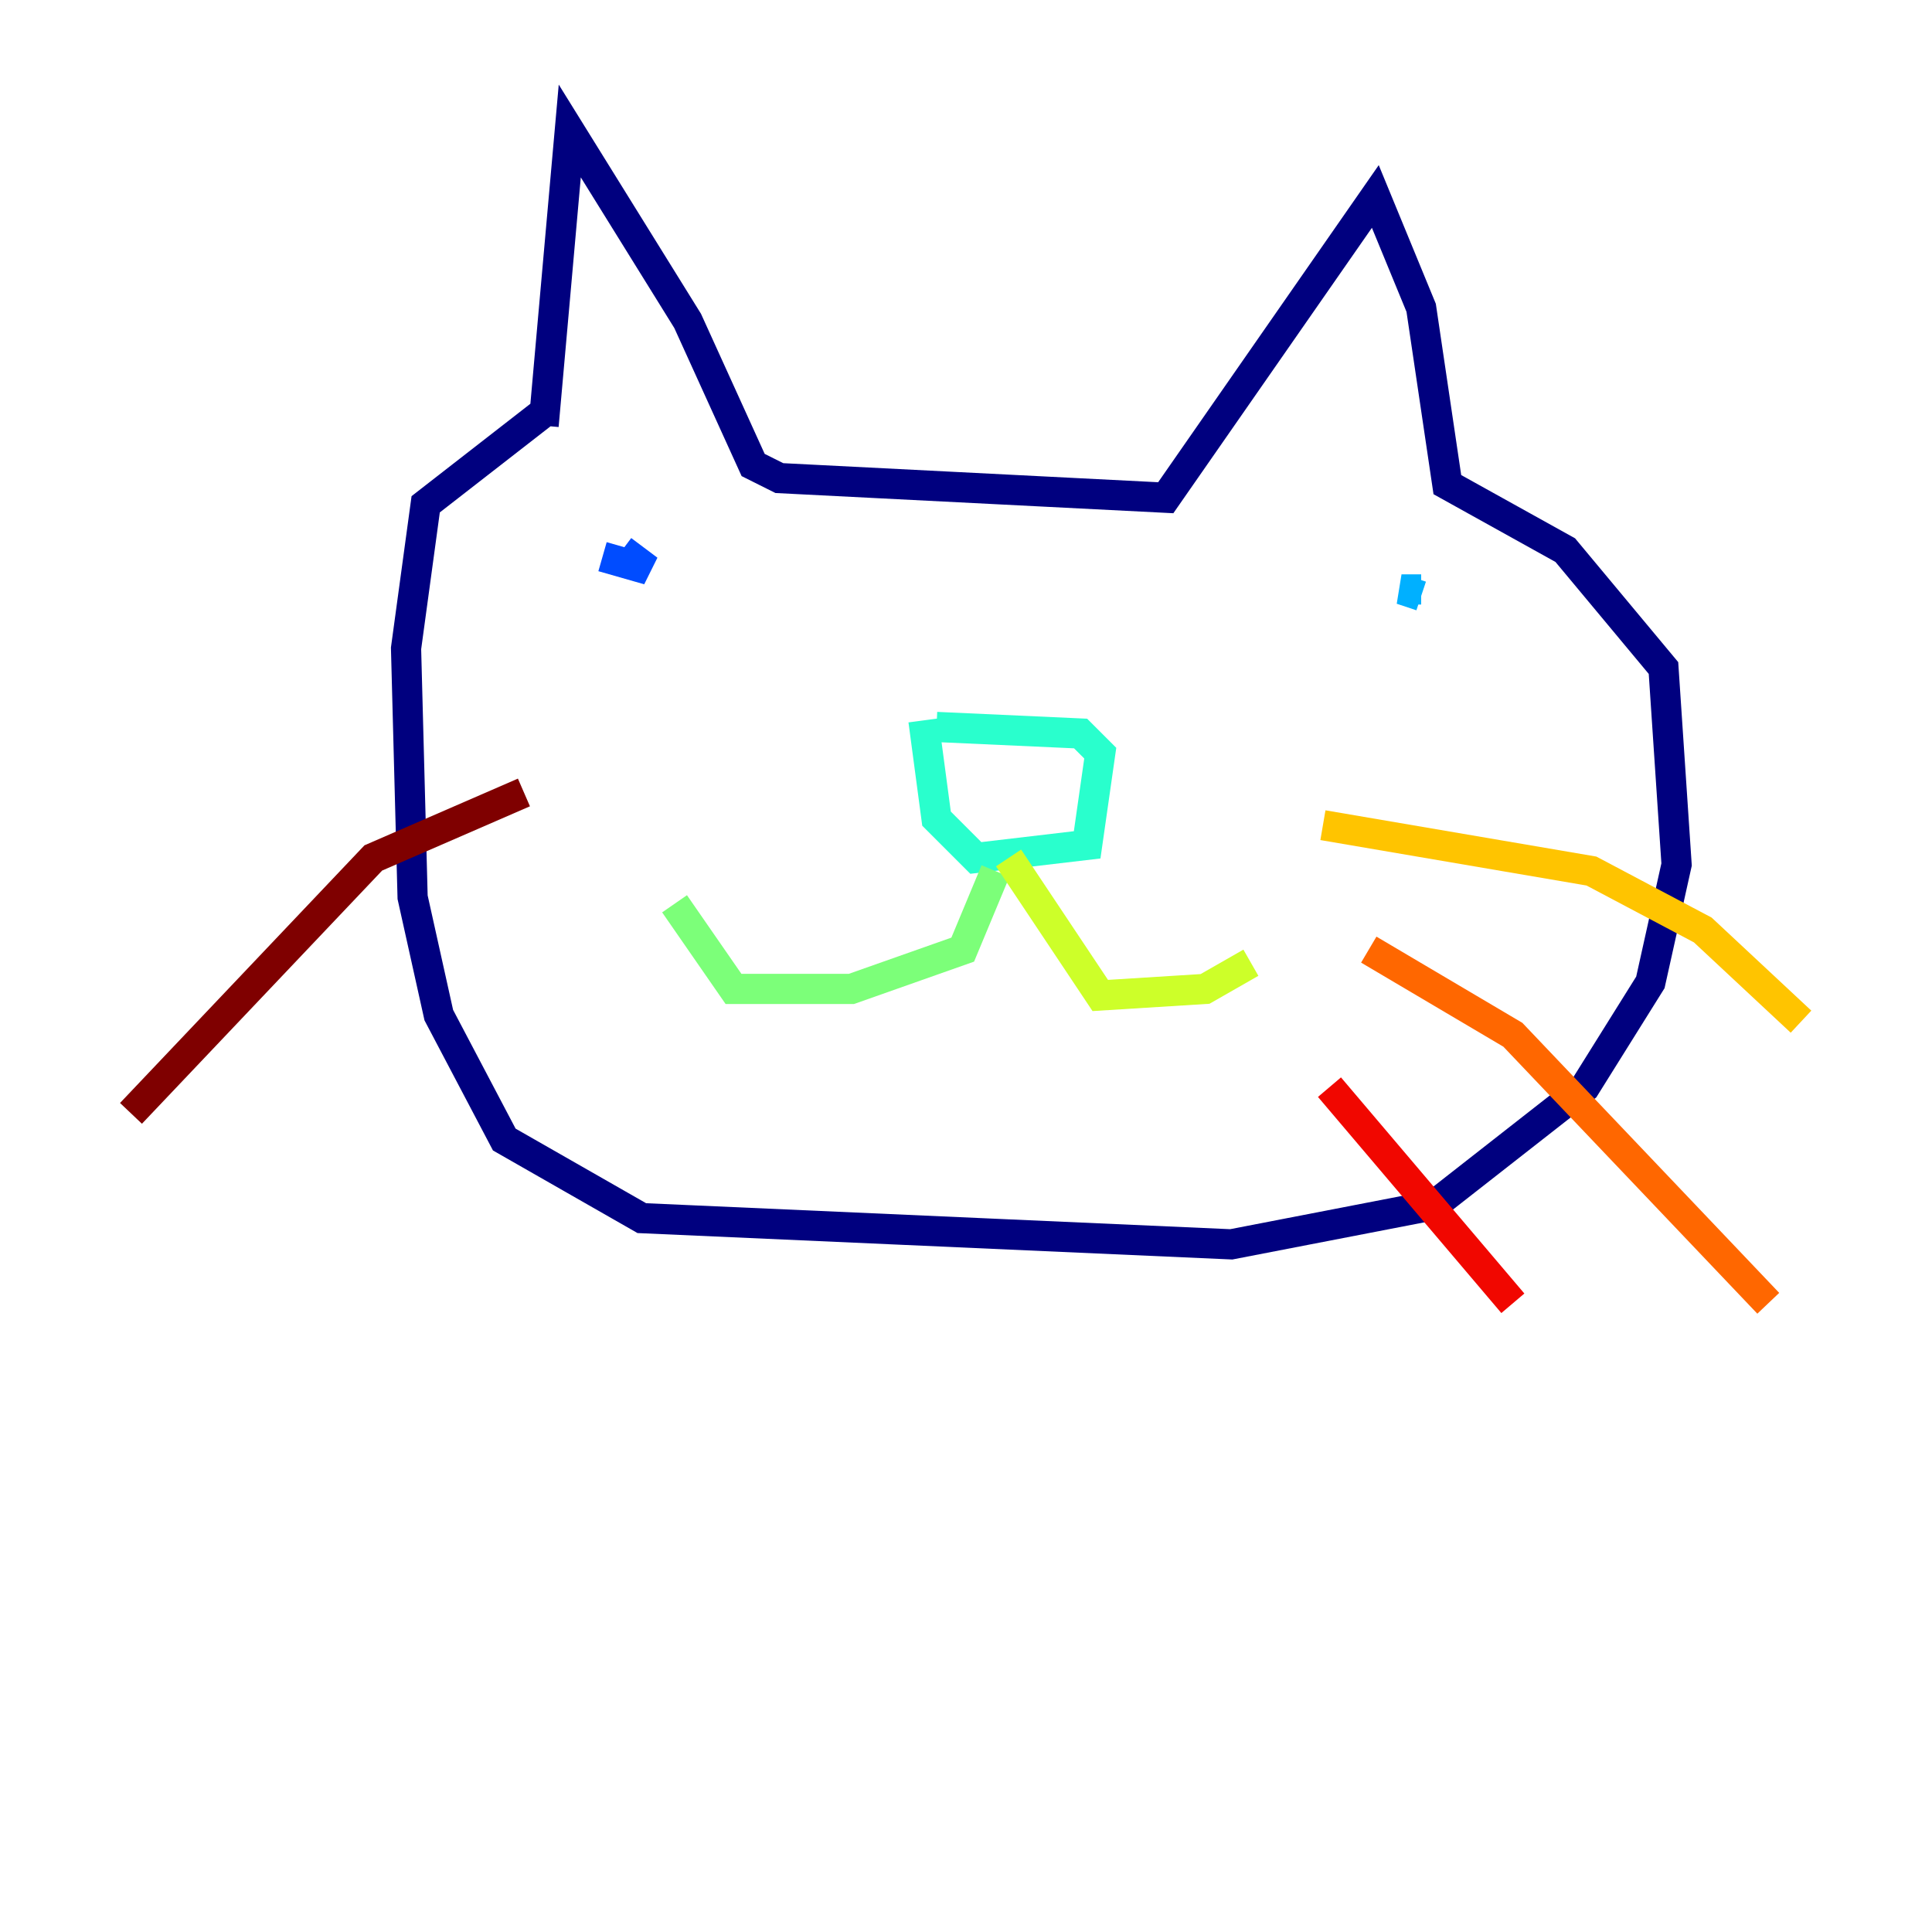 <?xml version="1.0" encoding="utf-8" ?>
<svg baseProfile="tiny" height="128" version="1.2" viewBox="0,0,128,128" width="128" xmlns="http://www.w3.org/2000/svg" xmlns:ev="http://www.w3.org/2001/xml-events" xmlns:xlink="http://www.w3.org/1999/xlink"><defs /><polyline fill="none" points="36.014,28.203 37.749,8.678 45.559,21.261 49.898,30.807 51.634,31.675 77.234,32.976 91.119,13.017 94.156,20.393 95.891,32.108 103.702,36.447 110.21,44.258 111.078,57.275 109.342,65.085 105.003,72.027 95.024,79.837 81.573,82.441 42.522,80.705 33.41,75.498 29.071,67.254 27.336,59.444 26.902,42.956 28.203,33.41 36.014,27.336" stroke="#00007f" stroke-width="2" /><polyline fill="none" points="42.522,45.125 42.522,45.125" stroke="#0000f1" stroke-width="2" /><polyline fill="none" points="39.919,36.881 42.956,37.749 41.22,36.447" stroke="#004cff" stroke-width="2" /><polyline fill="none" points="94.156,39.485 92.854,39.051 94.156,39.051" stroke="#00b0ff" stroke-width="2" /><polyline fill="none" points="62.047,48.163 71.593,48.597 72.895,49.898 72.027,55.973 64.651,56.841 62.047,54.237 61.18,47.729" stroke="#29ffcd" stroke-width="2" /><polyline fill="none" points="65.953,57.709 63.783,62.915 56.407,65.519 48.597,65.519 44.691,59.878" stroke="#7cff79" stroke-width="2" /><polyline fill="none" points="66.82,56.841 72.895,65.953 79.837,65.519 82.875,63.783" stroke="#cdff29" stroke-width="2" /><polyline fill="none" points="87.647,54.671 105.437,57.709 112.814,61.614 119.322,67.688" stroke="#ffc400" stroke-width="2" /><polyline fill="none" points="90.685,62.915 100.231,68.556 117.153,86.346" stroke="#ff6700" stroke-width="2" /><polyline fill="none" points="88.081,72.027 100.231,86.346" stroke="#f10700" stroke-width="2" /><polyline fill="none" points="34.712,52.502 24.732,56.841 8.678,73.763" stroke="#7f0000" stroke-width="2" /></svg>